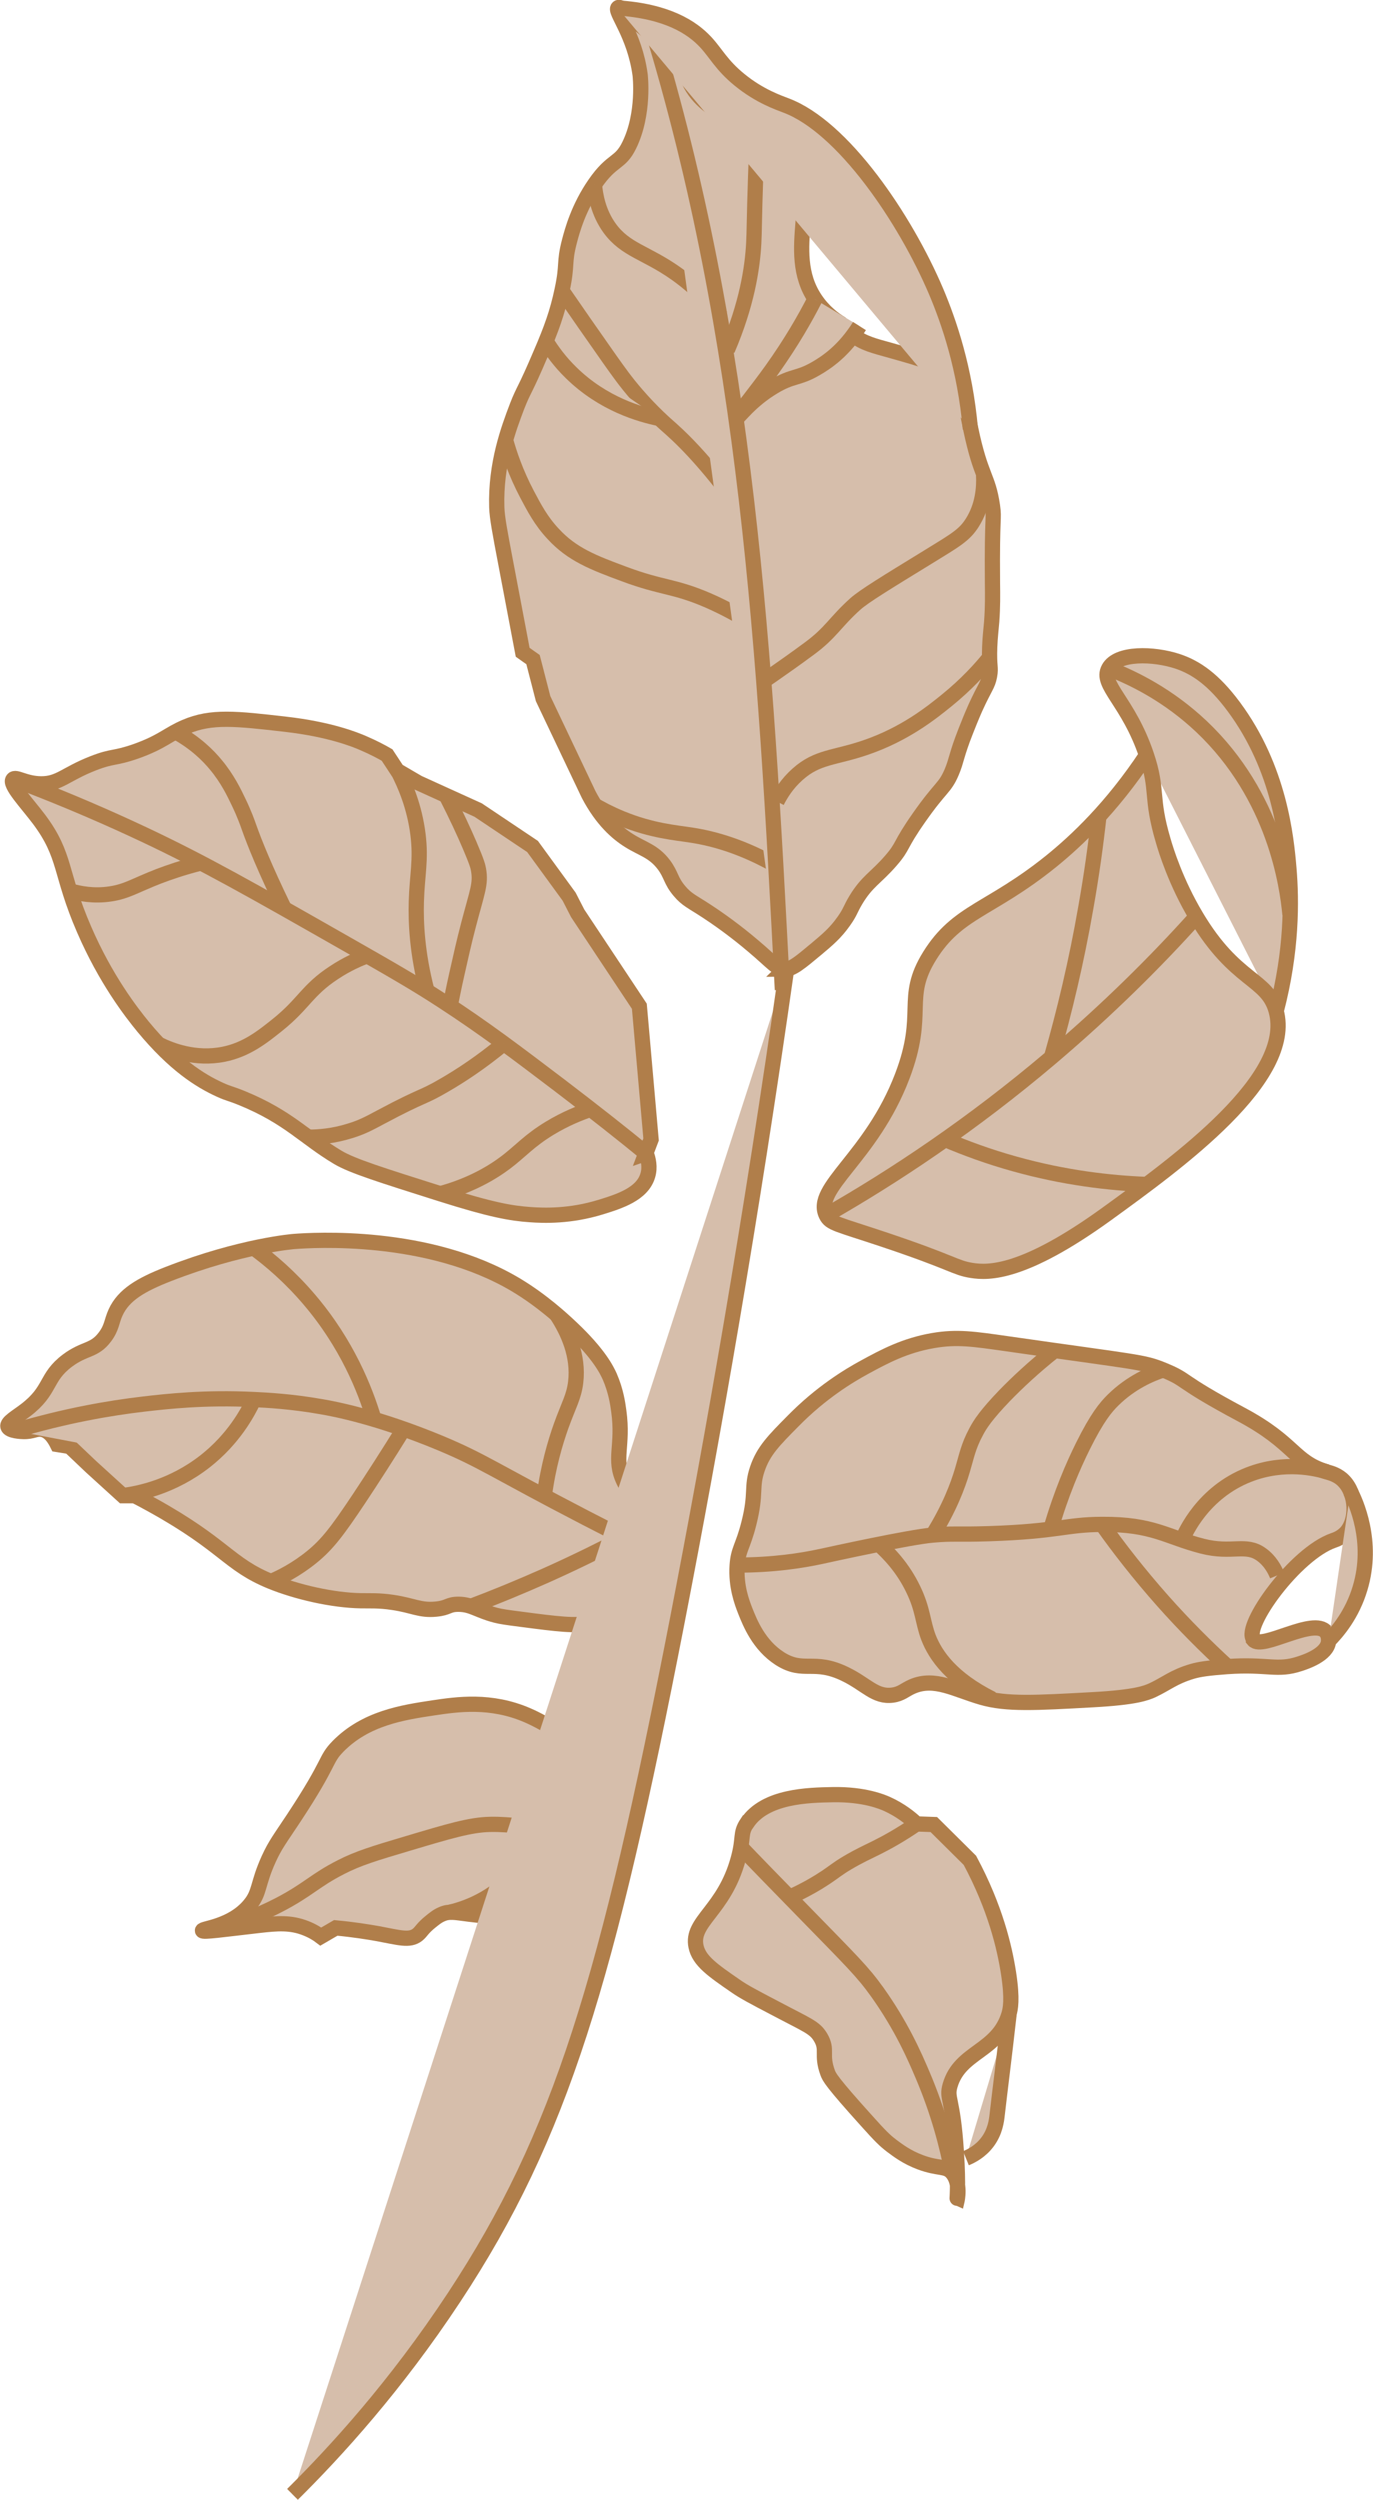 <?xml version="1.0" encoding="UTF-8"?>
<svg id="Walnut_Leaf" data-name="Walnut Leaf" xmlns="http://www.w3.org/2000/svg" viewBox="0 0 90.13 163.99">
  <defs>
    <style>
      .cls-1 {
        fill: #D6BEAB;
        stroke: #B07E4A;
        stroke-miterlimit: 10;
      }
    </style>
  </defs>
  <path class="cls-1" d="m42.42,75.66c.14.37.27.91.1,1.46-.36,1.21-1.86,1.69-3.1,2.07-1.99.61-3.7.56-4.63.49-1.25-.09-2.51-.3-5.89-1.37-3.85-1.22-5.78-1.82-6.73-2.39-2.18-1.3-3.21-2.62-6.28-3.88-.84-.34-.83-.27-1.47-.56-1.29-.59-2.97-1.64-5.02-4.12-.79-.96-2.47-3.13-3.88-6.39-1.61-3.7-1.15-4.82-2.97-7.24-.8-1.06-1.96-2.27-1.7-2.6.18-.23.78.28,1.84.29,1.21.01,1.59-.63,3.43-1.35,1.31-.51,1.35-.28,2.79-.78,1.75-.62,2.12-1.12,3.25-1.6,1.72-.74,3.34-.55,6.58-.18,2.88.33,4.54.99,5.13,1.25.65.28,1.18.56,1.54.77l.67,1.02,1.37.8,3.94,1.79,3.57,2.39,2.4,3.29.56,1.09,4.05,6.1.77,8.74-.35.92Z"/>
  <path class="cls-1" d="m.85,51.11c3.61,1.36,6.53,2.66,8.59,3.63,3.95,1.86,7.06,3.63,13.28,7.17,3.04,1.73,4.59,2.62,6.32,3.75,2.8,1.82,4.94,3.45,7.71,5.55,2.26,1.72,4.17,3.23,5.66,4.45"/>
  <path class="cls-1" d="m11.51,48c1.34.73,2.18,1.59,2.65,2.16.77.92,1.21,1.84,1.52,2.49.37.77.58,1.37.66,1.6.38,1.07,1.05,2.74,2.33,5.37"/>
  <path class="cls-1" d="m13.2,56.61c-1.2.3-2.14.63-2.77.87-1.55.6-2.1,1-3.18,1.16-1.1.17-2.04-.02-2.66-.2"/>
  <path class="cls-1" d="m26.1,50.54c.48.92,1.11,2.36,1.34,4.21.21,1.69-.06,2.65-.11,4.4-.04,1.37.05,3.38.7,5.87"/>
  <path class="cls-1" d="m24.09,62.7c-.52.2-1.3.53-2.16,1.1-1.76,1.15-1.98,2.04-3.7,3.42-1.02.82-2.06,1.64-3.55,1.94-1.86.37-3.46-.26-4.25-.65"/>
  <path class="cls-1" d="m29.27,52.15c.69,1.35,1.21,2.48,1.56,3.3.48,1.12.54,1.37.58,1.59.17.95-.08,1.43-.66,3.65-.3,1.15-.5,2.05-.76,3.21-.2.88-.34,1.61-.44,2.1"/>
  <path class="cls-1" d="m33.08,68.45c-1.52,1.26-2.88,2.14-3.9,2.73-1.52.89-1.33.58-4.16,2.09-.68.36-1.22.67-2.06.92-1.09.34-2.05.41-2.69.41"/>
  <path class="cls-1" d="m38.78,72.77c-.66.22-1.64.6-2.71,1.25-1.33.81-1.88,1.48-2.85,2.22-.89.67-2.27,1.51-4.32,2.07"/>
  <path class="cls-1" d="m42.5,101.98c-.28,1.68-1.35,2.7-1.83,3.15-.43.41-1.08,1.02-2.1,1.34-.72.22-1.96.07-4.4-.25-.85-.11-1.29-.17-1.63-.26-1.22-.32-1.55-.71-2.44-.72-.71,0-.64.24-1.49.32-1.04.1-1.47-.24-2.82-.44-.93-.14-1.48-.1-2.09-.11-1.86-.03-4.21-.57-5.91-1.26-2.81-1.15-3-2.36-7.76-5-.5-.28-.92-.5-1.18-.63h-.78s-2.09-1.9-2.09-1.9l-1.4-1.33-.81-.13c-.36-.73-.73-.94-1.01-.99-.39-.08-.6.16-1.24.14-.08,0-.92-.03-1-.32-.08-.28.57-.63,1.17-1.09,1.7-1.3,1.26-2.13,2.73-3.24,1.15-.86,1.76-.61,2.47-1.56.46-.61.43-1.02.7-1.61.53-1.15,1.66-1.81,3.45-2.51,4.82-1.88,8.28-2.14,8.28-2.14,1.21-.09,8.8-.58,14.55,2.85,1.74,1.04,3.1,2.31,3.61,2.79,1.86,1.75,2.36,2.81,2.55,3.23.4.93.52,1.73.59,2.26.32,2.3-.38,3.15.33,4.61.34.7.52.53.95,1.37.25.48.9,1.78.63,3.43Z"/>
  <path class="cls-1" d="m42.86,101.82c-.97-.48-2.52-1.27-4.42-2.25-6.04-3.13-6.69-3.71-9.5-4.89-4.11-1.71-6.96-2.25-7.84-2.4-1.99-.35-3.58-.43-4.42-.47-3.25-.16-5.72.12-7.27.3-2.23.26-5.13.76-8.45,1.75"/>
  <path class="cls-1" d="m82.28,107.52c-.68-.84,2.76-5.61,5.26-6.47.12-.04.51-.17.83-.52.75-.84.67-2.52-.15-3.37-.38-.4-.83-.52-1.11-.6-2.24-.68-2.07-1.87-5.63-3.77-4.27-2.28-3.39-2.21-5.09-2.91-1.36-.56-1.63-.49-10.28-1.73-2.18-.31-3.28-.48-4.85-.21-1.87.32-3.22,1.05-4.49,1.74-1.09.59-2.87,1.68-4.66,3.49-1.33,1.34-1.99,2.01-2.39,3.18-.42,1.23-.05,1.57-.56,3.58-.39,1.55-.7,1.7-.77,2.77-.09,1.37.32,2.43.53,2.97.31.78.89,2.25,2.28,3.14,1.57.99,2.2,0,4.28,1.01,1.39.67,1.96,1.53,3.11,1.38.59-.08.78-.34,1.31-.57,1.46-.62,2.76.2,4.55.72,1.63.47,3.52.36,7.31.15,2.78-.15,3.49-.44,3.87-.61.91-.42,1.41-.89,2.64-1.25.48-.14,1.06-.22,2.27-.31,2.7-.19,3.28.31,4.79-.19.37-.12,1.79-.59,1.88-1.45,0-.04.04-.38-.16-.63-.81-1.01-4.2,1.21-4.77.51Z"/>
  <path class="cls-1" d="m83.84,103.35c-.16-.39-.46-.96-1.03-1.37-1.04-.76-1.93-.05-3.88-.55-2.37-.61-3.23-1.45-6.58-1.43-2.42.01-2.84.46-7.43.61-2.25.07-2.28-.03-3.68.09-1.54.13-6.64,1.25-7.33,1.4-1.29.28-3.16.57-5.53.57"/>
  <path class="cls-1" d="m16.66,81.87c1.12.82,2.4,1.92,3.65,3.39,2.47,2.9,3.65,5.88,4.24,7.84"/>
  <path class="cls-1" d="m16.67,91.8c-.42.91-1.35,2.6-3.19,4.05-2.17,1.7-4.4,2.13-5.41,2.26"/>
  <path class="cls-1" d="m26.5,93.74c-1.11,1.79-2.1,3.32-2.91,4.54-1.46,2.19-2.1,3.02-3.1,3.84-1.03.84-2.03,1.34-2.7,1.63"/>
  <path class="cls-1" d="m40.96,100.86c-1.6.84-3.33,1.69-5.17,2.51-1.69.75-3.32,1.42-4.89,2.01"/>
  <path class="cls-1" d="m36.54,86.24c.73,1.11,1.46,2.68,1.25,4.44-.12.96-.45,1.47-.95,2.85-.39,1.1-.85,2.64-1.11,4.6"/>
  <path class="cls-1" d="m57.64,101.26c.69.61,1.63,1.58,2.31,3,.65,1.34.61,2.13,1,3.16.46,1.18,1.51,2.7,4.19,4.04"/>
  <path class="cls-1" d="m69.25,88.58c-1.43,1.13-2.52,2.17-3.3,2.97-1.2,1.25-1.61,1.87-1.87,2.37-.52.96-.63,1.62-.9,2.52-.31,1.05-.87,2.52-1.95,4.25"/>
  <path class="cls-1" d="m76.38,89.86c-.83.27-2.13.82-3.31,1.98-.48.47-1.05,1.15-1.98,3.02-.63,1.27-1.43,3.1-2.11,5.45"/>
  <path class="cls-1" d="m72.34,100c1.12,1.58,2.44,3.27,3.99,5.02,1.44,1.62,2.87,3.04,4.21,4.27"/>
  <path class="cls-1" d="m87.1,96.55c-.66-.2-2.76-.74-5.14.19-2.98,1.17-4.15,3.78-4.36,4.29"/>
  <path class="cls-1" d="m39.07,119.55c-.16-.47-.33-.5-.51-.97-.36-.94,0-1.66.02-2.27.06-2.01-3.65-3.66-3.96-3.79-2.41-1.04-4.6-.72-6.2-.48-1.99.3-4.41.67-6.23,2.52-.89.91-.42.94-2.91,4.71-.9,1.36-1.21,1.74-1.64,2.68-.76,1.67-.56,2.19-1.25,3.02-1.19,1.43-3.14,1.53-3.1,1.68.03.12,1.31-.07,3.78-.35,1.09-.12,2-.21,3.02.2.43.17.76.38.97.54l.98-.57c1.17.11,2.09.26,2.72.37,1.42.26,2.12.5,2.65.08.25-.2.32-.43.86-.86.21-.17.45-.37.74-.49.48-.21.84-.12,1.78,0,1.4.18,2.09.16,2.36.15,1.05-.04,1.32-.23,1.44-.33.37-.31.32-.63.72-1.05.36-.38.71-.46,1.16-.65.26-.11,1.81-.77,2.41-1.9.36-.67.43-1.54.19-2.25Z"/>
  <path class="cls-1" d="m39.07,119.55c-.58.1-1.44.22-2.49.27-2.21.12-2.86-.17-4.42-.14-1.3.03-2.67.44-5.42,1.26-2.16.64-3.24.97-4.35,1.54-1.73.88-2.15,1.48-4.05,2.47-1.36.71-2.55,1.12-3.33,1.36"/>
  <path class="cls-1" d="m49.05,119.58c1.2-1.77,4.02-1.82,5.61-1.85,2.09-.04,3.3.49,3.57.61.9.41,1.54.93,1.94,1.31l1.13.04,2.37,2.35c1.67,3.11,2.28,5.73,2.54,7.43.26,1.71.12,2.32.02,2.67-.74,2.46-3.21,2.42-3.86,4.66-.26.9.18.76.41,4.38.15,2.26.03,3.21.04,3.21,0,0,.28-1.17-.32-1.86-.41-.48-.88-.23-2.1-.69-.88-.33-1.47-.78-1.87-1.08-.46-.35-.75-.64-1.63-1.62-2.32-2.57-2.47-2.89-2.57-3.17-.45-1.23.04-1.48-.47-2.33-.39-.65-.86-.78-3.03-1.93-1.34-.7-2-1.05-2.49-1.39-1.57-1.08-2.45-1.69-2.65-2.63-.35-1.66,1.84-2.34,2.77-5.75.39-1.43.1-1.65.58-2.36Z"/>
  <path class="cls-1" d="m62.51,142.52c-.33-1.71-.9-3.95-1.96-6.43-.51-1.2-1.37-3.18-2.97-5.42-.97-1.35-1.61-1.96-4.91-5.34-1.81-1.85-3.24-3.32-4.03-4.15"/>
  <path class="cls-1" d="m60.18,119.64c-1.07.74-1.99,1.24-2.63,1.56-.58.29-1.13.53-1.94,1.01-.64.38-.82.56-1.39.94-.54.36-1.34.84-2.39,1.31"/>
  <path class="cls-1" d="m35.54,119.85c-.22.73-.73,2.04-1.92,3.28-1.56,1.63-3.37,2.15-4.12,2.32"/>
  <g>
    <path class="cls-1" d="m51.53,63.58c.48,0,1.01-.45,2.09-1.35.69-.58,1.23-1.03,1.77-1.8.43-.6.42-.77.79-1.39.75-1.24,1.3-1.43,2.3-2.58.86-.99.53-.95,1.86-2.84,1.43-2.04,1.67-1.89,2.13-2.96.34-.8.29-1.09.93-2.71.18-.45.35-.89.62-1.5.64-1.41.82-1.48.94-2.11.11-.59-.04-.57.01-1.92.03-.71.07-.92.13-1.65.07-1,.06-1.7.05-2.53-.04-4.55.13-4.11,0-5.05-.29-1.98-.76-1.86-1.43-5.07-.38-1.81-.28-1.75-.49-2.18-.54-1.15-1.53-1.77-1.93-2-.48-.29-1.27-.51-2.83-.95-1.1-.31-1.77-.45-2.52-1.03-.36-.28-.62-.56-.78-.75-.41-.25-1.1-.75-1.66-1.59-2.14-3.19.57-7.03-1.62-9.82-.94-1.19-2.12-1.71-2.12-1.71-1.08-.47-1.42-.14-2.43-.66-.23-.12-1.52-.78-2.13-2.15-.35-.78-.17-1.11-.64-1.63-.44-.48-.79-.75-1.29-1.07-1.86-1.2-2.48-2.24-2.7-2.08-.3.21,1.08,1.73,1.44,4.41,0,0,.31,2.54-.72,4.63-.61,1.24-1.1.86-2.25,2.52-1.08,1.56-1.49,3.08-1.67,3.77-.38,1.45-.11,1.47-.48,3.19-.31,1.48-.71,2.57-1.39,4.15-1.1,2.59-1.11,2.31-1.57,3.49-.55,1.45-1.42,3.76-1.33,6.62.02.67.21,1.66.58,3.61.25,1.33.64,3.35,1.12,5.9l.68.48.66,2.56,2.99,6.29c.88,1.68,1.88,2.54,2.65,3.02.89.56,1.61.69,2.29,1.59.5.67.44,1.04,1.03,1.73.46.55.81.68,1.73,1.28,1.48.96,2.67,1.95,3.07,2.29,1.36,1.14,1.55,1.53,2.14,1.53Z"/>
    <path class="cls-1" d="m33.18,28.84c.25.9.67,2.17,1.42,3.59.46.87.92,1.75,1.71,2.59,1.24,1.35,2.62,1.88,4.67,2.64,2.52.94,3.25.75,5.53,1.74,1.23.54,2.19,1.1,2.81,1.5"/>
    <path class="cls-1" d="m64.57,31.18c.04.82-.05,2.01-.74,3.1-.52.83-1.12,1.16-2.91,2.26-2.79,1.71-4.18,2.56-4.76,3.07-1.33,1.19-1.6,1.88-3.01,2.92-.15.11-.97.72-2.05,1.47-.38.27-.7.49-.91.63"/>
    <path class="cls-1" d="m53.49,19.63c-.61,1.2-1.53,2.82-2.83,4.64-1.11,1.55-2.38,3.06-2.29,3.13.07.06.85-1.1,2.43-2.04,1.24-.74,1.57-.5,2.72-1.16.79-.45,1.89-1.21,2.9-2.81"/>
    <path class="cls-1" d="m36.87,19.04c.91,1.32,1.95,2.82,3.12,4.48.61.86,1.08,1.53,1.81,2.37,1.04,1.2,1.93,1.97,2.25,2.25,1.12,1,2.76,2.71,4.95,5.81"/>
    <path class="cls-1" d="m35.83,22.36c.4.65.93,1.38,1.66,2.09,2.1,2.06,4.54,2.75,5.82,3.01"/>
    <path class="cls-1" d="m39.02,12.08c.06.72.25,1.85,1,2.89,1.05,1.44,2.38,1.58,4.35,2.97.75.53,1.84,1.41,2.96,2.82"/>
    <path class="cls-1" d="m64.95,43.15c-.58.72-1.51,1.75-2.82,2.81-.99.8-2.73,2.2-5.31,3.08-2.04.7-3.15.58-4.46,1.75-.7.62-1.11,1.3-1.36,1.79"/>
    <path class="cls-1" d="m39,52.8c.41.24,1.02.57,1.8.89,2,.82,3.55.93,4.63,1.1,1.4.22,3.37.74,5.73,2.12"/>
    <path class="cls-1" d="m49.74,8.1c-.04.83-.09,2.07-.14,3.57-.09,2.69-.08,3.52-.12,4.28-.09,1.67-.46,4.04-1.73,7"/>
    <path class="cls-1" d="m42.73,1.67c6.34,20.69,7.5,41.21,8.63,63.26"/>
  </g>
  <path class="cls-1" d="m51.64,63.56c-2.34,16.5-4.88,30.9-7.18,42.75-4.59,23.58-7.63,33.75-14.64,44.38-3.85,5.84-7.8,10.15-10.62,12.94"/>
  <path class="cls-1" d="m75.26,49.54c-2.28,3.44-4.61,5.63-6.27,6.97-4,3.22-6.13,3.25-7.96,6.19-1.75,2.81-.2,3.71-1.8,7.9-2.04,5.35-5.87,7.32-4.99,9.12.27.55.72.57,3.74,1.58,4.64,1.55,4.68,1.86,5.8,2.04,1.12.18,3.43.23,8.88-3.71,4.72-3.42,12.32-8.92,11.11-13.32-.59-2.15-2.67-1.87-5.24-6.18-1.34-2.24-2-4.38-2.17-4.98-.86-2.89-.31-3.26-1.1-5.61-1.19-3.53-3.07-4.62-2.48-5.69.57-1.05,2.95-.99,4.54-.46,1.19.4,2.35,1.19,3.67,2.97,3.01,4.05,3.45,8.59,3.62,10.61.18,2.13.2,5.41-.83,9.34"/>
  <path class="cls-1" d="m54.24,79.71c4.45-2.54,9.54-5.91,14.78-10.35,3.72-3.16,6.88-6.3,9.51-9.23"/>
  <path class="cls-1" d="m62.04,74.75c1.34.57,2.86,1.13,4.55,1.6,3.29.92,6.27,1.26,8.69,1.35"/>
  <path class="cls-1" d="m63.41,141.58c.37-.15.96-.46,1.41-1.06.52-.69.6-1.43.64-1.8.17-1.49.46-3.74.78-6.58"/>
  <path class="cls-1" d="m87.21,107.64c.59-.59,1.56-1.74,2.07-3.45.93-3.08-.3-5.7-.63-6.35"/>
  <path class="cls-1" d="m40.54.52c3.25.21,4.89,1.28,5.79,2.25.67.72,1.04,1.51,2.21,2.46,1.34,1.1,2.63,1.52,3.06,1.69,3.75,1.41,7.82,7.43,9.85,12.2.85,2.01,1.9,5.07,2.25,9.02"/>
  <path class="cls-1" d="m69.02,69.36c.85-2.98,1.64-6.26,2.26-9.83.37-2.08.65-4.09.86-6"/>
  <path class="cls-1" d="m72.77,43.85c1.64.63,3.93,1.76,6.11,3.82,4.83,4.58,5.62,10.45,5.8,12.32"/>
</svg>